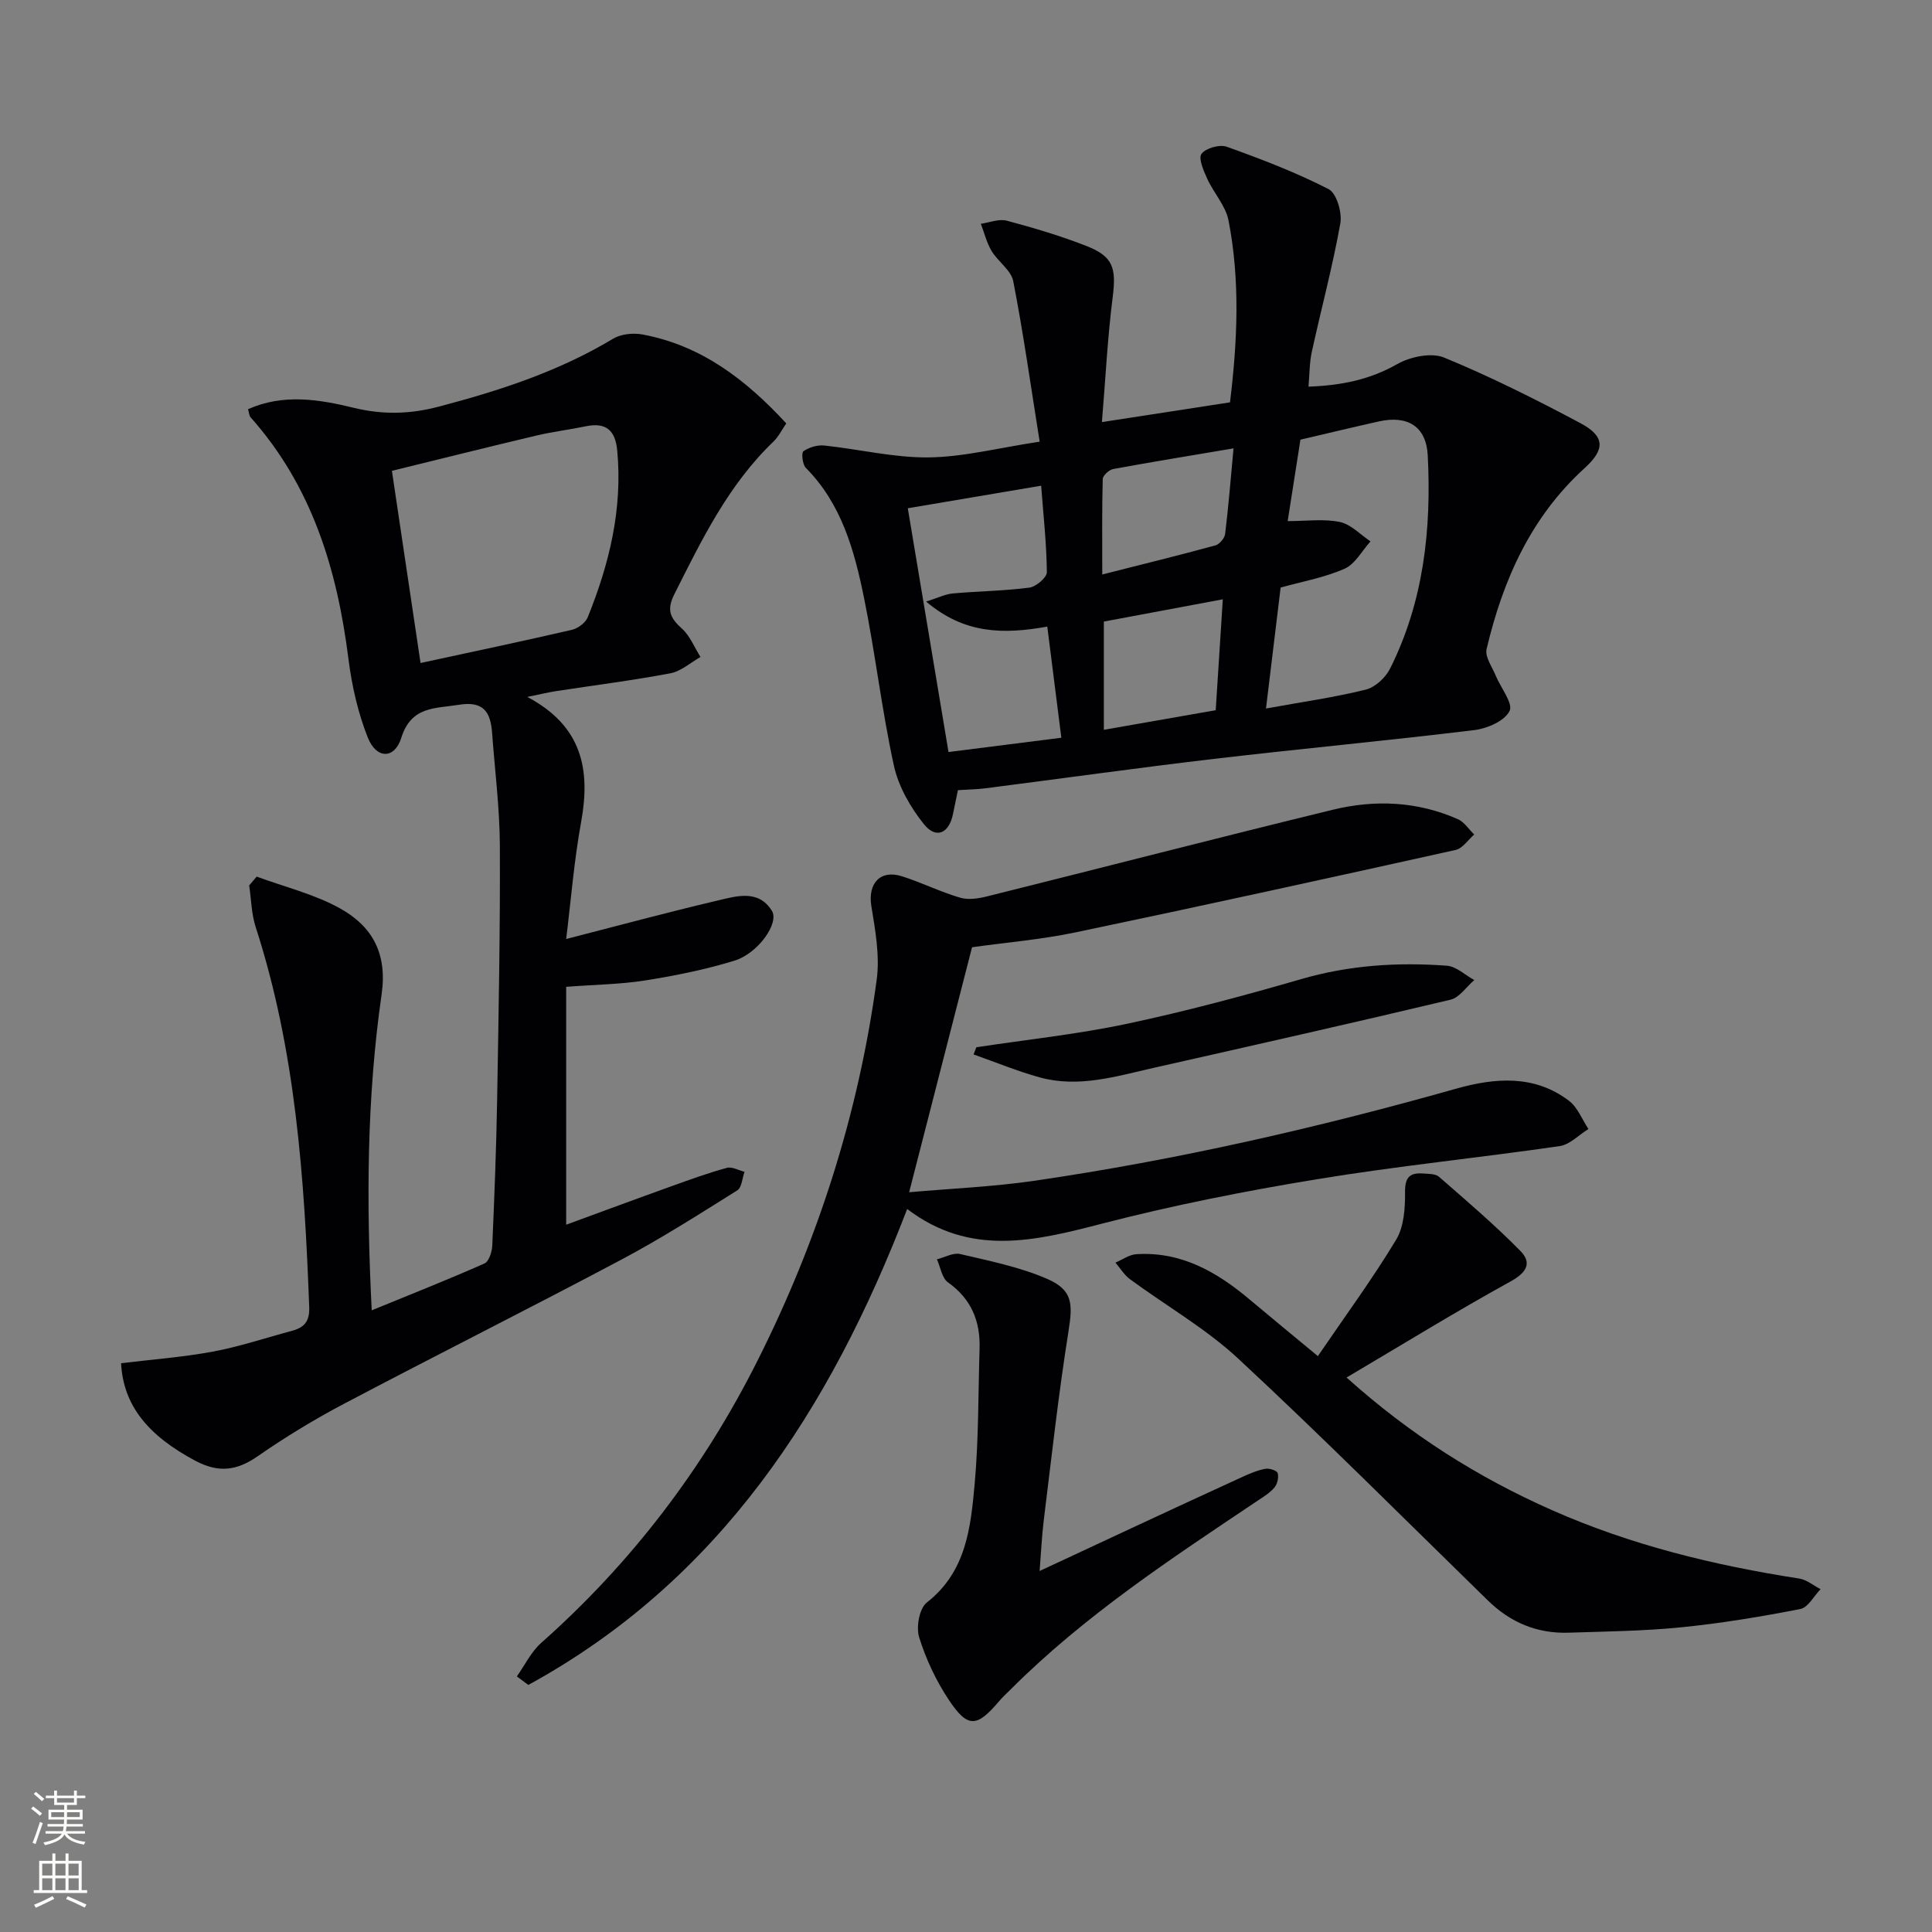 <svg enable-background="new 0 0 400 400" viewBox="0 0 400 400" xmlns="http://www.w3.org/2000/svg"><rect x="0" y="0" width="400" height="400" fill="#808080" stroke="none"/><g fill="#010103"><path d="m53.14 181.49c5.8 2.15 11.98 3.63 17.31 6.61 6.59 3.68 9.78 9.27 8.56 17.77-3.09 21.43-3.18 43.05-2.05 65.42 8.18-3.35 15.82-6.37 23.34-9.7.92-.41 1.56-2.39 1.62-3.68.44-10.14.84-20.28 1.01-30.43.3-17.47.64-34.95.56-52.42-.04-7.79-1.04-15.58-1.61-23.37-.31-4.22-1.75-6.6-6.82-5.78-5.01.81-9.91.26-11.98 6.86-1.4 4.44-5.15 4.41-6.93-.06-2.05-5.16-3.31-10.77-4.01-16.3-2.33-18.51-7.55-35.74-20.26-50.01-.29-.32-.29-.9-.53-1.68 7.31-3.26 14.74-2.03 21.88-.29 6.04 1.47 11.65 1.33 17.61-.24 12.59-3.31 24.84-7.29 36.09-14.06 1.64-.99 4.16-1.24 6.09-.88 12.16 2.26 21.4 9.34 29.77 18.41-.95 1.37-1.61 2.76-2.65 3.76-9.33 8.94-14.84 20.3-20.53 31.62-1.65 3.29-.84 4.93 1.58 7.11 1.68 1.51 2.58 3.88 3.84 5.87-2.07 1.17-4.02 2.96-6.24 3.38-7.82 1.48-15.72 2.47-23.59 3.68-1.72.26-3.41.68-6.03 1.21 11.37 6.02 13.12 15.03 11.15 25.87-1.47 8.08-2.12 16.31-3.1 24.25 10.86-2.79 21.04-5.54 31.29-7.95 3.92-.92 8.5-2.39 11.3 2.11 1.58 2.54-2.86 8.83-7.76 10.33-5.99 1.84-12.2 3.09-18.4 4.08-5.06.81-10.25.86-16.43 1.33v49.25c6.97-2.55 14.46-5.33 21.98-8.03 3.73-1.34 7.48-2.7 11.3-3.74 1.06-.29 2.43.52 3.65.82-.48 1.31-.57 3.25-1.5 3.84-7.89 4.94-15.75 9.96-23.96 14.32-19.09 10.14-38.42 19.82-57.53 29.9-6.16 3.25-12.15 6.9-17.87 10.87-4.34 3.01-8.13 3.41-12.86.89-9.78-5.2-14.92-11.47-15.36-20.19 6.31-.77 12.71-1.24 18.99-2.4 5.53-1.03 10.91-2.84 16.36-4.3 2.53-.67 3.71-1.92 3.6-4.91-.99-26.61-2.79-53.09-11.08-78.68-.89-2.74-.92-5.75-1.35-8.63.51-.59 1.03-1.21 1.55-1.83zm33.93-44.22c10.95-2.37 21.17-4.52 31.33-6.87 1.25-.29 2.8-1.44 3.27-2.57 4.48-11.06 7.26-22.45 6.12-34.55-.39-4.19-2.32-5.89-6.51-5.02-3.41.71-6.89 1.12-10.28 1.93-9.94 2.35-19.85 4.84-29.86 7.29 2.01 13.52 3.92 26.29 5.93 39.79z"/><path d="m198.33 163.59c-.35 1.7-.7 3.3-1.02 4.92-.8 4.03-3.49 5.28-6.02 2.13-2.8-3.49-5.28-7.81-6.22-12.13-2.51-11.49-3.84-23.23-6.19-34.76-1.99-9.77-4.63-19.41-12.04-26.88-.7-.7-.95-3.13-.5-3.45 1.17-.81 2.9-1.33 4.32-1.18 7.22.76 14.41 2.54 21.6 2.46 7.18-.08 14.34-1.95 22.99-3.26-1.88-11.78-3.39-22.56-5.47-33.23-.44-2.27-3.15-4.03-4.47-6.23-1.03-1.71-1.51-3.75-2.24-5.65 1.8-.25 3.75-1.07 5.37-.64 5.6 1.5 11.2 3.15 16.58 5.27 5.51 2.17 6.1 4.61 5.35 10.57-1.06 8.36-1.48 16.81-2.23 25.86 9-1.39 17.57-2.71 26.52-4.09 1.54-12.66 2.12-25.21-.31-37.67-.59-3.04-3.07-5.68-4.41-8.63-.75-1.65-1.87-4.23-1.18-5.15.89-1.19 3.75-2 5.22-1.47 7.17 2.57 14.34 5.31 21.1 8.78 1.65.85 2.82 4.86 2.42 7.1-1.6 8.94-3.97 17.74-5.91 26.62-.48 2.21-.45 4.53-.68 7.17 6.8-.24 12.69-1.44 18.38-4.67 2.7-1.53 7.04-2.44 9.7-1.35 9.64 3.97 19.01 8.67 28.22 13.58 5.06 2.7 5.18 5.39.89 9.29-11.17 10.15-16.94 23.2-20.32 37.49-.38 1.59 1.15 3.67 1.89 5.49 1.03 2.52 3.65 5.74 2.87 7.32-1.01 2.05-4.59 3.63-7.24 3.95-17.97 2.19-36 3.86-53.98 5.97-15.82 1.86-31.6 4.08-47.4 6.1-1.81.23-3.64.24-5.59.37zm63.78-16.9c7.38-1.34 14.08-2.29 20.62-3.9 1.96-.48 4.12-2.47 5.06-4.34 6.97-13.9 8.59-28.89 7.81-44.15-.31-6.06-4.21-8.36-10.11-7.05-5.31 1.18-10.59 2.46-16.25 3.78-.83 5.31-1.71 10.95-2.64 16.86 3.9 0 7.48-.51 10.8.18 2.3.48 4.25 2.62 6.35 4.02-1.77 1.94-3.18 4.69-5.37 5.66-4.17 1.84-8.78 2.65-13.24 3.9-.96 7.92-1.92 15.81-3.03 25.04zm-42.37 6.05c-1-7.9-1.94-15.36-2.91-23.01-9.06 1.62-17.12 1.57-25.08-5.18 2.44-.77 3.94-1.54 5.5-1.68 5.28-.48 10.62-.52 15.87-1.21 1.38-.18 3.63-2.1 3.62-3.2-.06-5.9-.72-11.79-1.18-17.9-9.56 1.62-18.6 3.15-27.61 4.67 2.87 17.2 5.65 33.82 8.43 50.47 7.83-.98 15.34-1.94 23.36-2.96zm8.8-24.05v22.41c7.94-1.39 15.53-2.72 23.16-4.06.49-7.62.97-15.16 1.47-22.96-8.3 1.55-16.21 3.03-24.63 4.61zm26.85-35.86c-9.05 1.53-17 2.82-24.92 4.28-.85.16-2.14 1.34-2.16 2.07-.17 6.2-.1 12.4-.1 19.76 8.5-2.16 15.99-3.99 23.42-6.02.85-.23 1.91-1.49 2.02-2.37.68-5.53 1.12-11.1 1.74-17.72z"/><path d="m187.82 250.31c-16.02 41.7-38.96 76.94-78.44 98.54-.79-.59-1.58-1.18-2.37-1.77 1.65-2.33 2.94-5.07 5.02-6.92 18.68-16.56 33.53-36.05 44.72-58.28 12.57-24.96 21.01-51.32 24.76-79.03.67-4.96-.29-10.25-1.11-15.28-.75-4.64 1.83-7.59 6.36-6.14 4.07 1.3 7.95 3.23 12.04 4.43 1.72.51 3.85.16 5.67-.3 23.83-5.94 47.61-12.1 71.47-17.91 8.72-2.13 17.53-1.75 25.89 1.95 1.34.59 2.27 2.1 3.39 3.18-1.27 1.1-2.4 2.87-3.84 3.19-26.23 5.82-52.47 11.58-78.76 17.08-7.08 1.48-14.35 2.08-21.37 3.07-4.21 16.41-8.52 33.18-13.02 50.72 8.74-.77 17.35-1.13 25.82-2.36 29.58-4.31 58.66-10.96 87.43-19.08 8.01-2.26 16.21-2.96 23.4 2.54 1.77 1.36 2.68 3.85 3.99 5.81-1.98 1.22-3.85 3.23-5.96 3.54-16.76 2.43-33.64 4.12-50.34 6.87-14.89 2.45-29.76 5.39-44.36 9.17-13.86 3.59-27.28 6.94-40.39-3.02z"/><path d="m272.85 280.77c5.73-8.4 11.34-16.03 16.21-24.11 1.64-2.72 1.87-6.59 1.84-9.93-.02-3.04 1.04-3.96 3.7-3.77 1.14.08 2.59.03 3.34.69 5.71 4.98 11.49 9.91 16.8 15.3 2.51 2.54 1.34 4.53-2.05 6.39-11.28 6.22-22.27 12.99-33.9 19.86 13.23 11.88 27.22 20.69 42.53 27.46 16.36 7.24 33.56 11.43 51.19 14.16 1.55.24 2.95 1.45 4.42 2.2-1.39 1.43-2.59 3.8-4.19 4.11-8.14 1.59-16.35 2.95-24.6 3.78-7.77.78-15.61.87-23.42 1.12-6.47.21-12-2.11-16.64-6.64-17.17-16.75-34.11-33.74-51.67-50.06-6.76-6.28-14.98-10.98-22.47-16.49-1.19-.88-2.01-2.27-3-3.43 1.43-.6 2.84-1.64 4.3-1.74 9.26-.6 16.67 3.64 23.46 9.36 4.34 3.65 8.71 7.23 14.15 11.74z"/><path d="m215.24 325.26c6.74-3.14 12.87-6.01 19-8.86 7.69-3.57 15.38-7.15 23.09-10.67 1.5-.68 3.06-1.34 4.66-1.63.81-.15 2.39.36 2.54.88.25.88-.06 2.26-.66 2.98-.93 1.12-2.26 1.92-3.5 2.75-17.84 11.95-35.79 23.74-51.08 39.02-.83.82-1.69 1.61-2.45 2.5-4.6 5.43-6.48 5.6-10.4-.29-2.63-3.95-4.73-8.42-6.14-12.95-.66-2.11.04-6 1.59-7.21 8.2-6.4 9.09-15.59 9.91-24.63.83-9.26.72-18.6 1.01-27.9.18-5.7-1.7-10.31-6.54-13.75-1.26-.89-1.55-3.14-2.29-4.77 1.61-.4 3.36-1.43 4.79-1.1 6.06 1.42 12.28 2.67 17.95 5.11 5.4 2.33 5.42 5.14 4.48 11.02-2.06 12.94-3.49 25.98-5.1 38.99-.4 3.23-.54 6.5-.86 10.51z"/><path d="m202.15 216.82c10.41-1.58 20.92-2.68 31.2-4.86 12.15-2.58 24.19-5.81 36.13-9.27 9.91-2.87 19.93-3.5 30.07-2.75 1.96.14 3.79 1.94 5.68 2.97-1.63 1.4-3.07 3.63-4.93 4.07-20.46 4.87-40.99 9.49-61.5 14.12-7.74 1.75-15.5 4.17-23.51 1.97-4.66-1.28-9.16-3.16-13.73-4.76.2-.5.4-1 .59-1.49z"/></g><path d="m6.44 374.46.42-.45c.65.47 1.27.95 1.85 1.44l-.45.49c-.65-.56-1.25-1.06-1.82-1.48m.93 7.33-.63-.26c.55-1.36 1.05-2.8 1.53-4.33.19.1.38.19.59.27-.47 1.29-.96 2.73-1.49 4.32m-.38-10.38.44-.42c.43.34 1.01.82 1.74 1.44l-.49.49c-.53-.51-1.09-1.01-1.69-1.51m2.5.35h1.72v-1.04h.59v1.04h3.52v-1.04h.59v1.04h1.75v.53h-1.75v1.42h-2.03v.97h3.22v2.03h-3.24c0 .35-.01.66-.03.93h3.32v.53h-3.37c-.03.27-.08.58-.15.94h3.96v.53h-3.71c.67.92 1.93 1.48 3.79 1.68-.13.24-.23.44-.29.59-2.13-.38-3.48-1.08-4.04-2.12-.43.97-1.77 1.72-4.03 2.23-.09-.19-.2-.37-.33-.55 2.1-.42 3.37-1.03 3.81-1.83h-3.36v-.53h3.58c.08-.29.13-.61.16-.94h-3.33v-.53h3.39c.02-.27.04-.58.04-.93h-3.23v-2.03h3.25v-.97h-2.07v-1.42h-1.73zm1.12 3.44v1h2.65c.01-.3.02-.44.01-.4v-.25-.35zm1.19-2h3.52v-.91h-3.52zm4.71 2h-2.63v.59c0 .15-.01.28-.01.4h2.64z" fill="#fbfcfa"/><path d="m13.56 383.74h.63v1.52h2.72v6.07h1.13v.6h-11.06v-.6h1.13v-6.07h2.73v-1.52h.63v1.52h2.1v-1.52zm-2.69 8.83.38.56c-1.24.63-2.53 1.25-3.85 1.85-.1-.21-.21-.42-.34-.63 1.37-.55 2.63-1.15 3.81-1.78m-2.13-4.27h2.1v-2.45h-2.1zm0 3.04h2.1v-2.46h-2.1zm2.72-3.04h2.1v-2.45h-2.1zm0 3.04h2.1v-2.46h-2.1zm6.07 3.6c-1.41-.71-2.7-1.3-3.86-1.78l.35-.56c1.45.62 2.75 1.19 3.88 1.72zm-1.25-9.09h-2.1v2.45h2.1zm-2.09 5.49h2.1v-2.46h-2.1z" fill="#fbfcfa"/></svg>